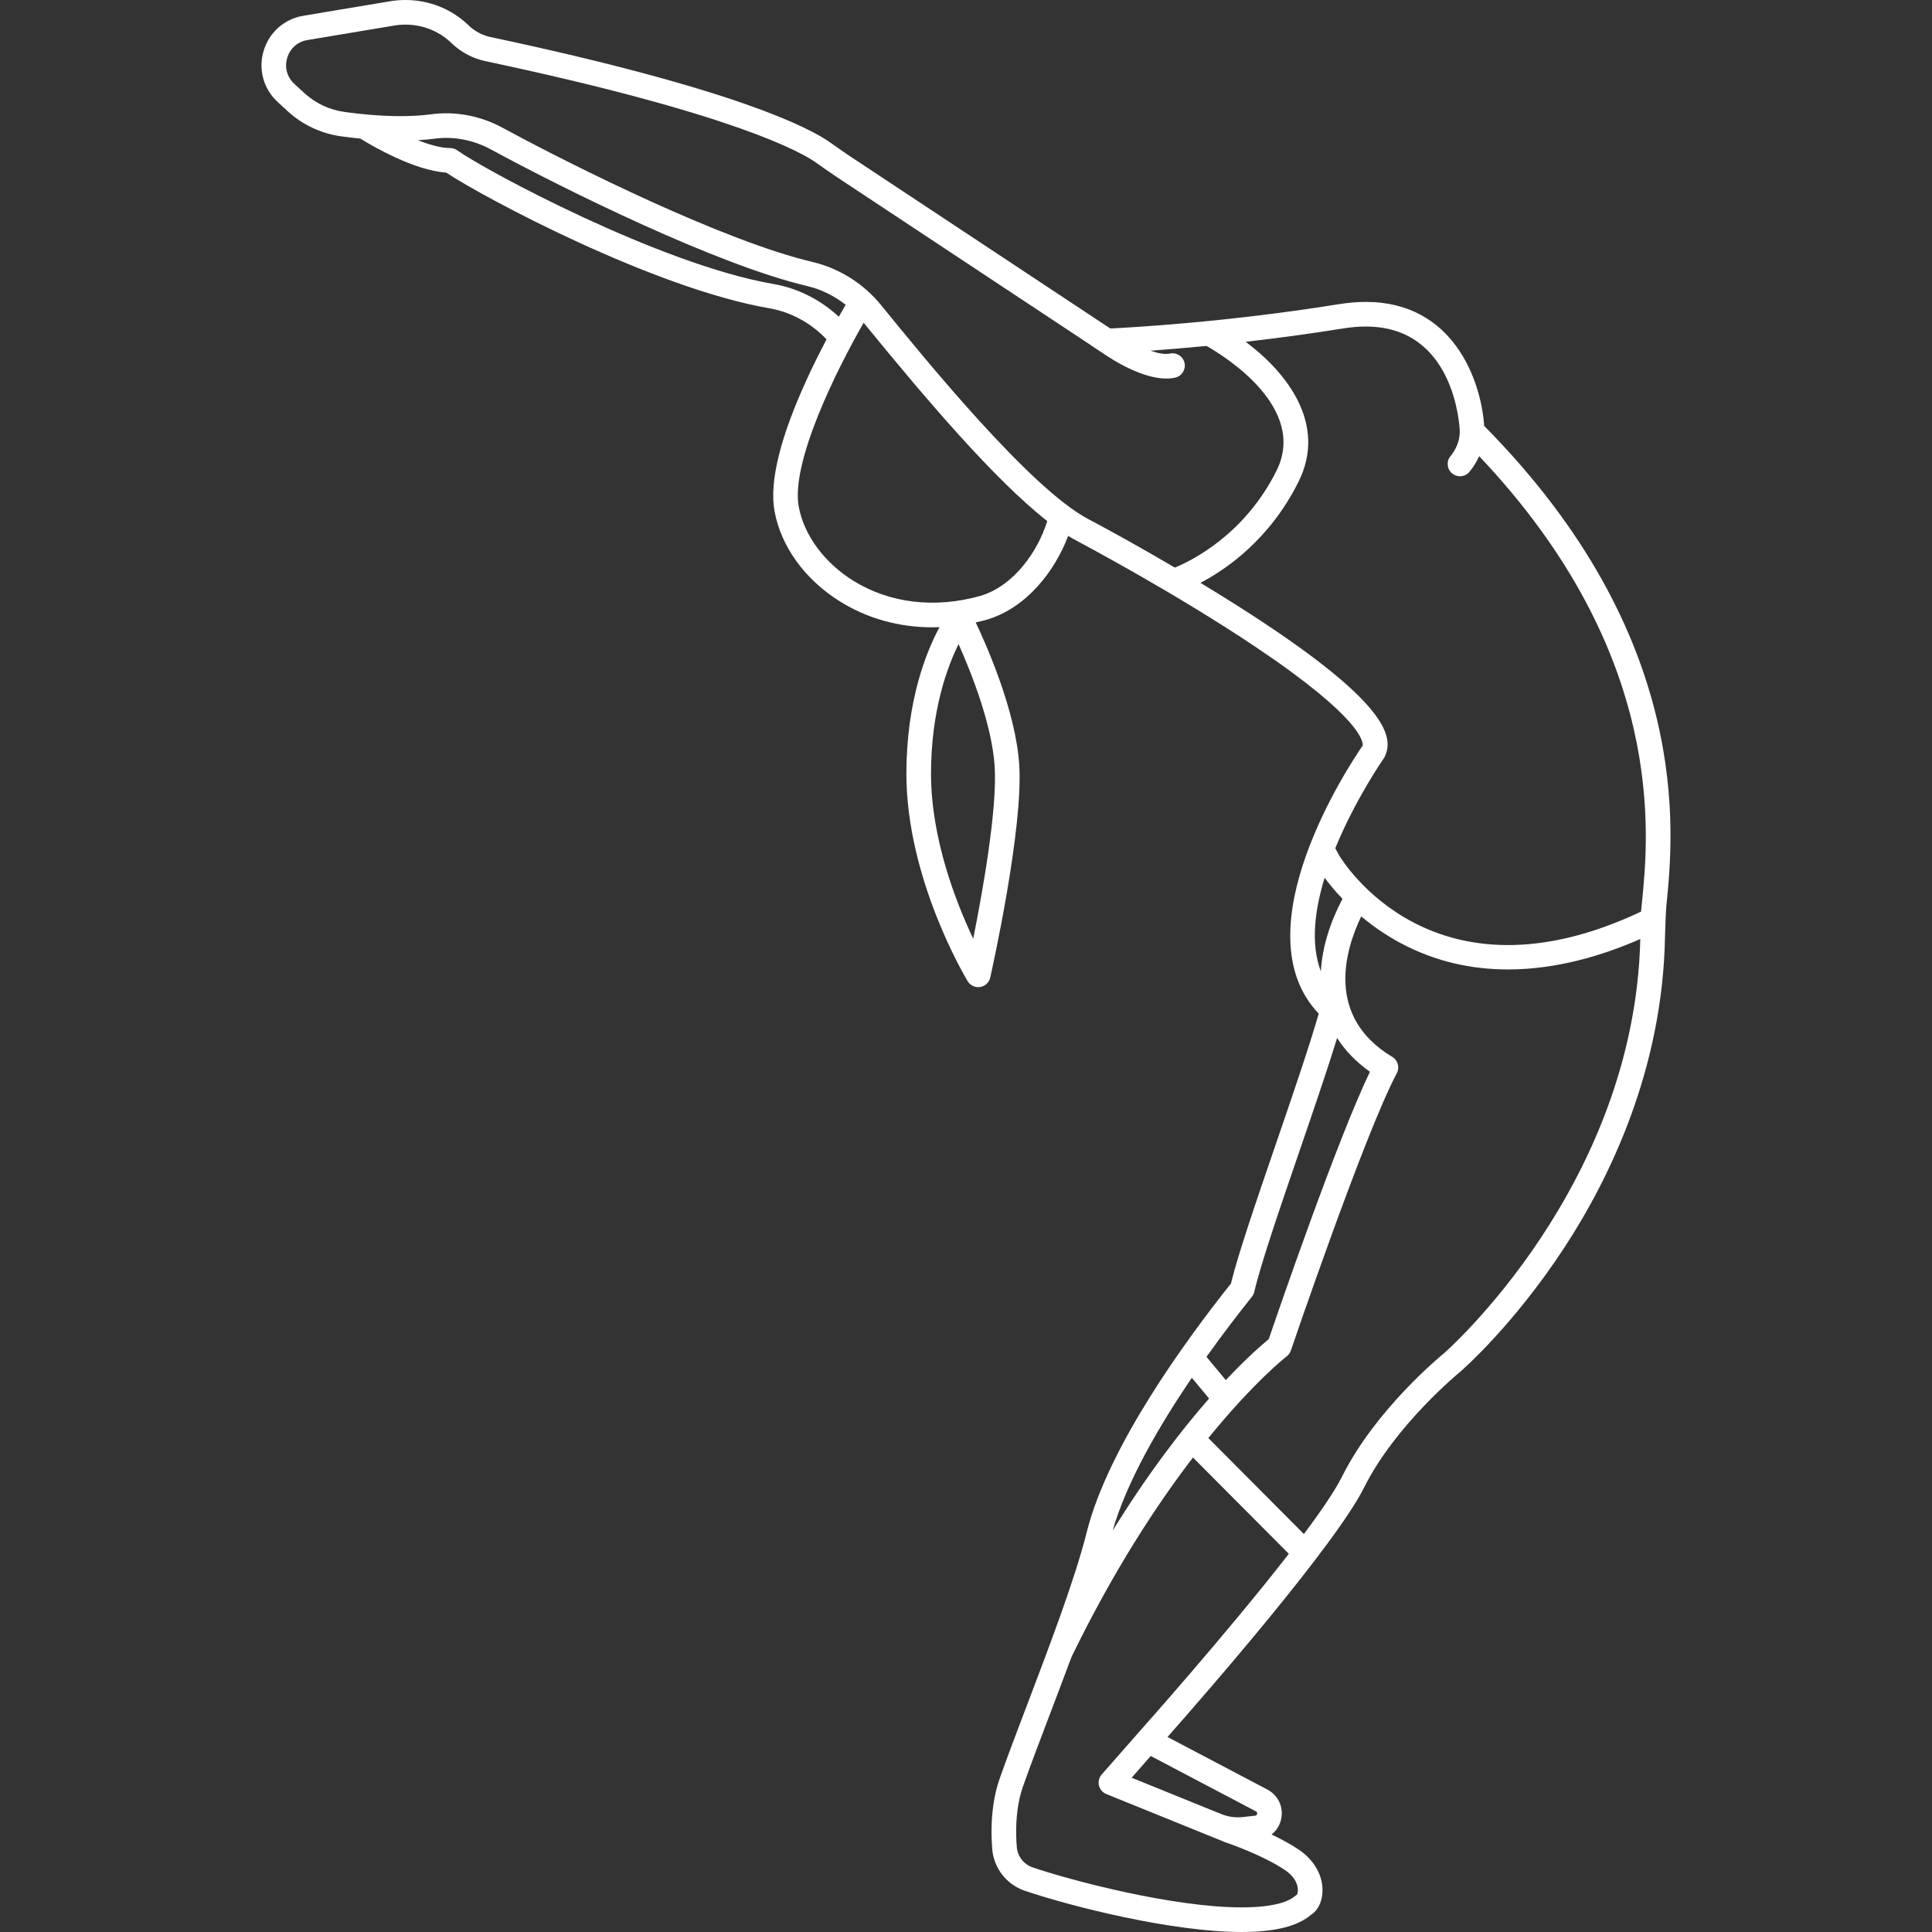 <?xml version="1.0" encoding="iso-8859-1"?>
<!-- Generator: Adobe Illustrator 18.0.0, SVG Export Plug-In . SVG Version: 6.00 Build 0)  -->
<!DOCTYPE svg PUBLIC "-//W3C//DTD SVG 1.1//EN" "http://www.w3.org/Graphics/SVG/1.1/DTD/svg11.dtd">
<svg xmlns="http://www.w3.org/2000/svg" xmlns:xlink="http://www.w3.org/1999/xlink" version="1.1" id="Capa_1" x="0px" y="0px" viewBox="0 0 470.715 470.715" style="enable-background:new 0 0 470.715 470.715;" xml:space="preserve" width="512px" height="512px">
<rect x="0" y="0" width="470.715" height="470.715" fill="#333333" stroke="none"/>
<path d="M361.609,103.775c-0.754-11.111-7.525-30.216-28.825-30.216c-2.094,0-4.311,0.187-6.591,0.554  c-27.155,4.38-50.721,5.684-55.682,5.921l-63.311-41.896c-1.653-1.094-3.298-2.264-4.888-3.395  c-4.902-3.491-22.785-12.985-82.818-25.721c-1.984-0.421-3.823-1.399-5.32-2.833l-0.272-0.258C109.83,2.106,104.454,0,98.765,0  c-1.25,0-2.51,0.105-3.744,0.312L73.913,3.838c-4.635,0.773-8.347,4.052-9.687,8.556c-1.341,4.504-0.026,9.278,3.431,12.461  l2.379,2.189c3.642,3.353,8.159,5.485,13.064,6.17c1.588,0.222,3.141,0.398,4.674,0.551c2.811,1.734,13.131,7.789,20.92,8.279  c9.127,6.076,50.565,28.206,78.685,33.052c5.297,0.913,10.236,3.607,13.998,7.582c-1.389,2.642-2.889,5.621-4.367,8.795  c-6.861,14.736-9.649,25.891-8.287,33.154c1.619,8.638,7.445,16.636,15.983,21.944c6.675,4.15,14.357,6.267,22.426,6.267  c0.588,0,1.178-0.013,1.77-0.036c-3.147,5.841-8.068,17.829-8.068,35.71c0,25.542,14.322,49.542,14.933,50.552  c0.549,0.908,1.528,1.448,2.566,1.448c0.16,0,0.32-0.013,0.481-0.039c1.209-0.196,2.177-1.106,2.446-2.302  c0.33-1.467,8.083-36.102,7.067-51.852c-0.83-12.87-7.74-28.628-10.603-34.673c0.935-0.207,1.871-0.436,2.808-0.698  c9.645-2.893,16.547-11.927,19.719-20.39c0.687,0.424,1.362,0.822,2.015,1.168c2.448,1.297,24.478,13.038,43.679,25.913  c25.983,17.424,26.189,23.208,26.049,24.028c-3.009,4.36-30.088,44.941-10.698,65.306c-2.428,8.388-6.517,20.309-10.479,31.861  c-4.71,13.732-9.167,26.728-10.91,33.894c-11.081,13.906-29.934,39.768-35.146,60.619c-2.815,11.258-9.085,27.748-14.617,42.297  c-2.501,6.576-4.862,12.788-6.602,17.739c-2.904,8.274-1.749,17.57-1.699,17.962c0.005,0.037,0.011,0.073,0.017,0.109  c0.716,4.292,3.716,7.822,7.83,9.215c11.474,3.884,35.959,10.045,52.817,10.045c0.001,0,0,0,0.001,0  c8.057,0,13.599-1.372,16.921-4.191c1.597-1.013,2.622-2.996,2.772-5.411c0.248-3.982-1.945-7.919-5.866-10.533  c-2.011-1.341-4.311-2.565-6.52-3.613c1.204-0.954,2.063-2.327,2.365-3.929c0.54-2.851-0.823-5.675-3.391-7.027l-24.335-12.807  c9.327-10.561,40.879-46.746,47.899-60.786c7.605-15.212,23.054-27.888,23.273-28.067c0.523-0.45,12.964-11.244,25.428-30.255  c11.086-16.908,24.117-43.613,24.616-76.196c0.019-1.237,0.197-5.946,0.336-7.318C407.806,202.681,412.57,155.289,361.609,103.775z   M237.116,228.706c-4.167-8.781-10.282-24.364-10.282-40.193c0-15.323,3.938-25.977,6.71-31.577  c3.082,6.903,8.139,19.585,8.796,29.77C243.012,197.137,239.38,217.39,237.116,228.706z M188.398,69.184  c-27.607-4.759-70.19-27.697-76.983-32.55c-0.509-0.363-1.119-0.559-1.744-0.559c-2.207,0-5.02-0.802-7.848-1.915  c1.416-0.085,2.786-0.203,4.069-0.376c4.592-0.62,9.446,0.31,13.699,2.616c18.284,9.92,55.075,28.09,76.991,33.268  c3.44,0.812,6.669,2.401,9.458,4.584c-0.469,0.802-1.036,1.79-1.673,2.924C199.915,73.016,194.337,70.207,188.398,69.184z   M238.862,145.186c-11.126,3.115-22.131,1.797-30.988-3.71c-7.009-4.356-11.964-11.068-13.255-17.954  c-2.035-10.854,9.24-33.46,15.805-44.889c15.229,18.693,31.919,38.278,44.732,48.325  C252.847,134.361,247.057,142.727,238.862,145.186z M214.644,74.314c-4.254-5.227-10.178-8.95-16.683-10.486  c-21.301-5.032-57.486-22.923-75.509-32.701c-5.363-2.911-11.524-4.08-17.364-3.288c-2.254,0.304-4.785,0.458-7.525,0.458  c-4.107,0-8.821-0.354-13.635-1.026c-3.69-0.515-7.09-2.119-9.829-4.641l-2.378-2.189c-1.784-1.643-2.437-4.011-1.745-6.335  c0.692-2.324,2.533-3.95,4.925-4.35l21.108-3.526C96.919,6.077,97.846,6,98.765,6c4.156,0,8.073,1.529,11.038,4.313l0.226,0.213  c2.301,2.203,5.144,3.713,8.221,4.365c60.587,12.854,76.997,22.184,80.584,24.739c1.632,1.161,3.319,2.361,5.058,3.511  l60.951,40.336c0,0,4.9,3.337,6.744,4.422c3.304,1.945,8.237,4.329,12.571,4.329c0.743,0,1.469-0.07,2.164-0.225  c1.617-0.359,2.638-1.962,2.278-3.579c-0.359-1.618-1.964-2.634-3.579-2.278c-1.198,0.264-2.878-0.058-4.706-0.705  c3.756-0.271,8.377-0.647,13.636-1.158c4.196,2.37,24.768,14.989,17.037,30.451c-7.818,15.637-20.79,21.936-24.746,23.553  c-7.964-4.679-15.487-8.855-21.167-11.862C250.985,118.965,225.518,87.676,214.644,74.314z M337.124,184.803  c0.095-0.135,0.179-0.277,0.25-0.426c2.184-4.535,0.965-12.239-28.086-31.721c-5.314-3.563-11.081-7.19-16.808-10.652  c6.417-3.358,16.891-10.62,23.875-24.587c7.088-14.177-2.934-26.734-12.865-34.142c7.267-0.83,15.292-1.888,23.659-3.238  c1.965-0.317,3.86-0.478,5.636-0.478c21.518,0,22.824,23.982,22.885,25.545c-0.009,2.725-1.233,4.775-2.263,6.016  c-1.059,1.275-0.882,3.167,0.392,4.225c0.561,0.465,1.239,0.691,1.914,0.691c0.862,0,1.718-0.369,2.311-1.084  c0.985-1.187,1.766-2.469,2.358-3.813c45.739,48.276,41.341,92.076,39.656,108.84c-0.076,0.761-0.148,1.47-0.21,2.127  c-50.62,23.919-72.705-12.255-73.644-13.85c-0.214-0.365-0.509-0.949-0.853-1.6C330.225,194.726,336.982,185.004,337.124,184.803z   M322.737,213.853c1.002,1.36,2.446,3.157,4.346,5.143c-2.921,5.518-4.925,11.627-5.269,17.677  C319.288,229.984,320.308,221.764,322.737,213.853z M305.013,315.949c0.281-0.352,0.479-0.761,0.58-1.199  c1.547-6.701,6.302-20.563,10.899-33.968c3.362-9.801,6.809-19.855,9.29-27.889c1.894,2.989,4.512,5.772,7.998,8.229  c-7.94,16.433-22.379,58.452-24.666,65.152c-1.536,1.252-5.281,4.472-10.459,9.979l-4.71-5.673  C297.96,324.949,301.839,319.917,305.013,315.949z M271.083,372.935c3.414-11.909,11.303-25.495,19.303-37.248l4.196,5.054  C287.986,348.262,279.792,358.823,271.083,372.935z M305.995,441.319c0.109,0.059,0.367,0.194,0.29,0.603  c-0.077,0.408-0.366,0.44-0.489,0.454l-2.978,0.331c-1.788,0.199-3.596-0.051-5.263-0.726l-21.842-8.85l4.653-5.3L305.995,441.319z   M277.433,422.076c-0.003,0.004-0.005,0.008-0.008,0.012c-0.003,0.003-0.006,0.005-0.008,0.008l-9,10.25  c-0.642,0.73-0.89,1.726-0.665,2.671c0.224,0.945,0.892,1.725,1.792,2.089l29,11.75c0.029,0.012,0.058,0.015,0.087,0.026  c0.031,0.012,0.06,0.029,0.092,0.04c0.086,0.029,8.684,2.917,14.284,6.65c2.232,1.488,2.941,3.106,3.143,4.201  c0.171,0.93-0.007,1.553-0.115,1.789c-0.132,0.085-0.256,0.181-0.373,0.286c-1.449,1.309-4.908,2.867-13.154,2.867  c-16.738,0-41.517-6.555-50.894-9.729c-1.996-0.675-3.457-2.38-3.825-4.458c-0.083-0.719-0.906-8.543,1.416-15.156  c1.713-4.879,4.062-11.056,6.548-17.596c1.73-4.551,3.532-9.29,5.282-14.009c10.246-21.091,20.74-37.078,29.624-48.654  l23.353,23.461C299.089,397.802,277.733,421.742,277.433,422.076z M351.779,329.747c-0.674,0.547-16.597,13.597-24.792,29.986  c-1.715,3.431-5.09,8.387-9.306,14.025l-23.279-23.387c11.127-13.697,18.944-19.801,19.087-19.911  c0.474-0.361,0.829-0.856,1.022-1.421c0.179-0.527,18.012-52.938,25.807-67.553c0.752-1.41,0.267-3.162-1.104-3.984  c-16.397-9.837-11.469-26.098-7.564-34.229c2.632,2.208,5.766,4.439,9.434,6.416c8.703,4.691,17.663,6.509,26.326,6.509  c11.763,0,22.971-3.355,32.234-7.414C398.238,288.991,352.192,329.389,351.779,329.747z" fill="#FFFFFF"/>
<g>
</g>
<g>
</g>
<g>
</g>
<g>
</g>
<g>
</g>
<g>
</g>
<g>
</g>
<g>
</g>
<g>
</g>
<g>
</g>
<g>
</g>
<g>
</g>
<g>
</g>
<g>
</g>
<g>
</g>
</svg>
